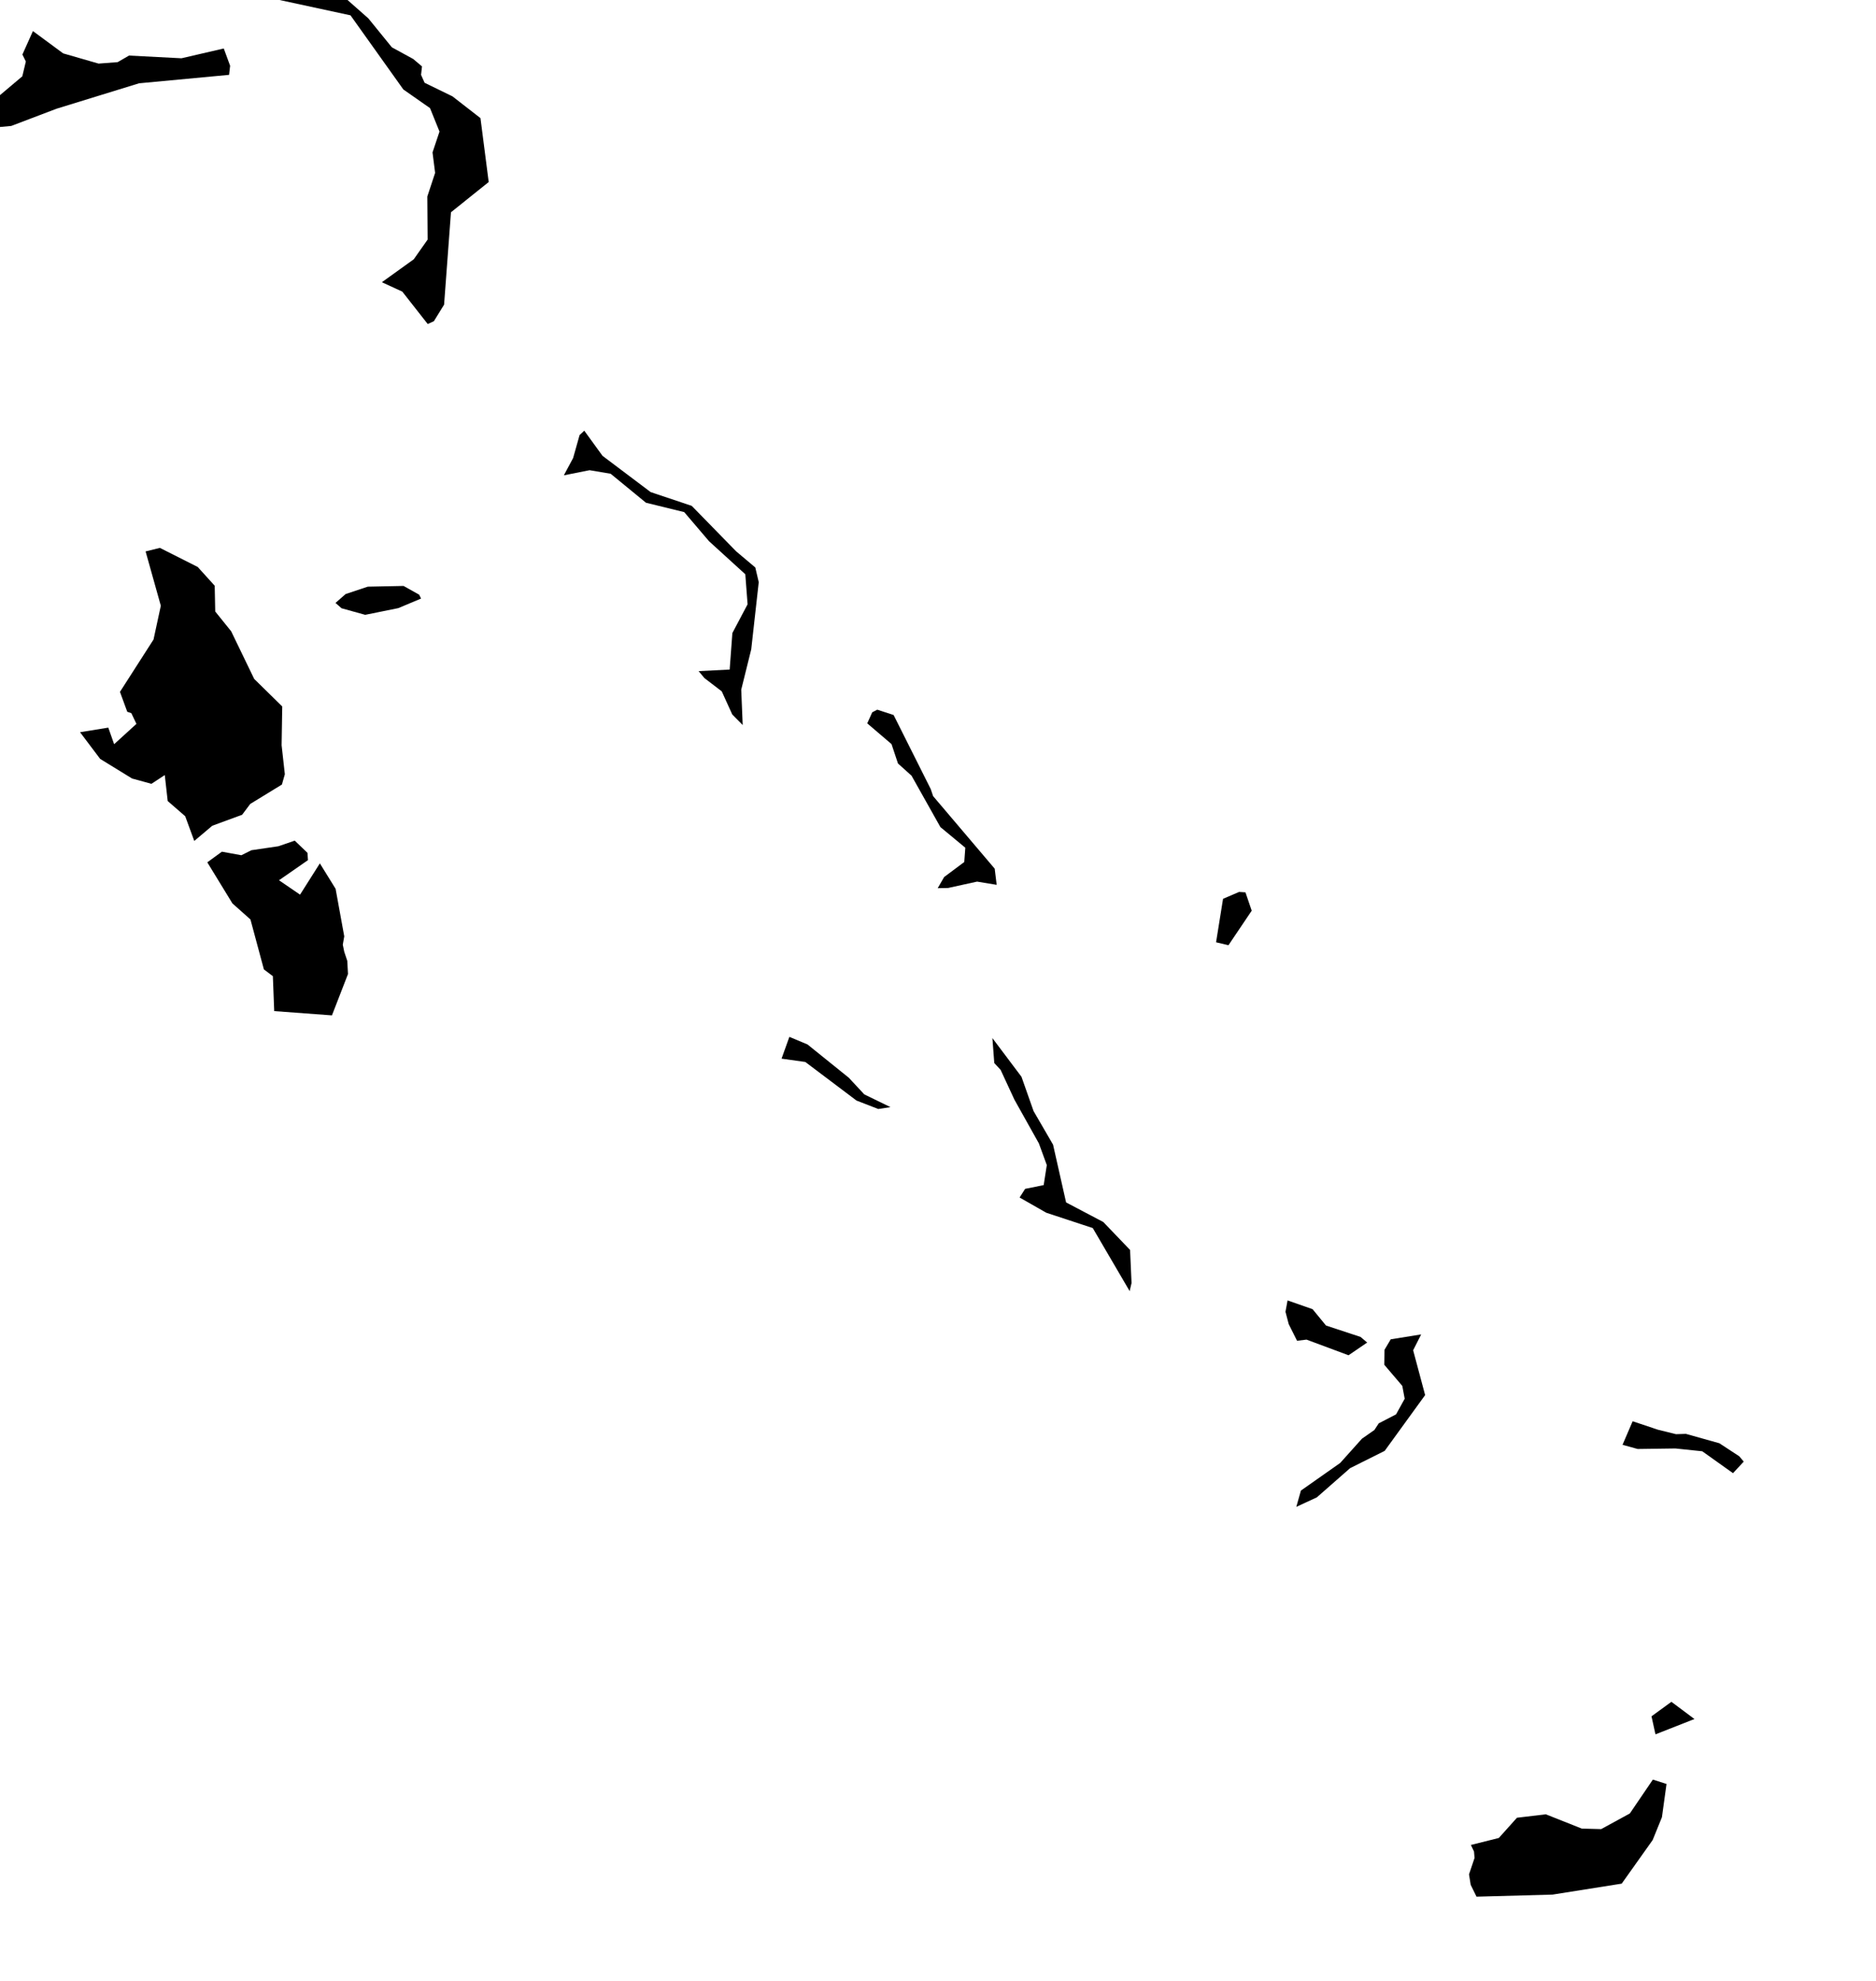 <svg xmlns="http://www.w3.org/2000/svg" viewBox="254 385 18 19"><path d="m 258.163,388.081 -0.059,0.027 -0.244,-0.311 -0.196,-0.09 0.306,-0.22 0.133,-0.189 -0.003,-0.413 0.075,-0.227 -0.025,-0.196 0.067,-0.2 -0.091,-0.225 -0.256,-0.179 -0.507,-0.711 -0.801,-0.173 -0.415,-0.007 0.228,-0.115 0.21,0.014 0.324,0.068 0.388,0.033 0.237,0.209 0.226,0.278 0.205,0.112 0.084,0.071 -0.009,0.081 0.034,0.076 0.267,0.13 0.269,0.209 0.079,0.613 -0.362,0.29 -0.066,0.886 -0.098,0.159 z m -3.557,-2.569 0.34,0.098 0.183,-0.014 0.109,-0.063 0.503,0.026 0.406,-0.094 0.061,0.166 -0.01,0.087 -0.864,0.081 -0.792,0.244 -0.434,0.165 -0.204,0.019 -0.156,-0.087 -0.523,-0.502 0.14,0.05 0.386,0.284 0.24,-0.052 0.223,-0.188 0.034,-0.142 -0.033,-0.067 0.101,-0.225 0.29,0.214 z m 5.175,3.86 0.462,0.348 0.394,0.132 0.426,0.436 0.184,0.155 0.033,0.141 -0.072,0.644 -0.096,0.387 0.014,0.339 -0.1,-0.101 -0.101,-0.222 -0.166,-0.127 -0.056,-0.067 0.298,-0.015 0.026,-0.35 0.146,-0.276 -0.022,-0.288 -0.348,-0.317 -0.238,-0.279 -0.367,-0.09 -0.339,-0.278 -0.202,-0.034 -0.247,0.049 0.089,-0.166 0.062,-0.22 0.045,-0.042 0.175,0.241 z m -3.073,2.404 -0.006,0.372 0.031,0.278 -0.028,0.099 -0.304,0.186 -0.078,0.104 -0.286,0.105 -0.173,0.146 -0.087,-0.237 -0.168,-0.146 -0.028,-0.249 -0.128,0.084 -0.186,-0.051 -0.306,-0.188 -0.193,-0.256 0.271,-0.044 0.056,0.159 0.214,-0.195 -0.049,-0.103 -0.039,-0.013 -0.07,-0.191 0.322,-0.502 0.07,-0.324 -0.146,-0.521 0.137,-0.034 0.363,0.183 0.163,0.18 0.005,0.247 0.153,0.19 0.221,0.457 0.269,0.264 z m 1.113,-0.943 -0.317,0.064 -0.227,-0.063 -0.058,-0.051 0.097,-0.085 0.213,-0.071 0.343,-0.007 0.15,0.084 0.018,0.037 -0.219,0.092 z m 5.723,2.499 0.019,0.155 -0.188,-0.031 -0.278,0.061 -0.1,0.002 0.062,-0.107 0.193,-0.144 0.01,-0.137 -0.239,-0.198 -0.277,-0.493 -0.13,-0.117 -0.062,-0.186 -0.233,-0.199 0.048,-0.106 0.048,-0.025 0.157,0.051 0.356,0.71 0.023,0.068 0.591,0.696 z m -6.594,-0.152 0.005,0.07 -0.278,0.193 0.202,0.138 0.19,-0.3 0.151,0.244 0.083,0.456 -0.014,0.08 0.014,0.068 0.029,0.087 0.007,0.126 -0.154,0.397 -0.554,-0.041 -0.013,-0.335 -0.086,-0.065 -0.129,-0.479 -0.173,-0.154 -0.241,-0.394 0.14,-0.102 0.187,0.034 0.096,-0.048 0.259,-0.038 0.157,-0.054 0.122,0.117 z m 9.06,0.555 -0.223,0.331 -0.119,-0.028 0.067,-0.417 0.154,-0.066 0.061,0.004 0.06,0.176 z m -3.466,1.884 -0.117,0.018 -0.209,-0.081 -0.491,-0.37 -0.228,-0.032 0.075,-0.209 0.174,0.073 0.396,0.319 0.149,0.16 0.251,0.122 z m 2.313,1.687 -0.018,0.078 -0.354,-0.605 -0.446,-0.147 -0.256,-0.146 0.053,-0.083 0.178,-0.036 0.03,-0.192 -0.076,-0.208 -0.235,-0.42 -0.132,-0.285 -0.061,-0.066 -0.018,-0.239 0.279,0.371 0.116,0.329 0.187,0.322 0.125,0.554 0.357,0.188 0.257,0.268 0.014,0.317 z m 2.197,0.517 0.064,0.054 -0.179,0.122 -0.403,-0.15 -0.091,0.011 -0.08,-0.16 -0.031,-0.118 0.02,-0.109 0.24,0.084 0.129,0.157 0.331,0.109 z m -0.419,1.539 -0.197,0.091 0.044,-0.156 0.377,-0.265 0.209,-0.233 0.119,-0.083 0.042,-0.064 0.166,-0.086 0.083,-0.15 -0.023,-0.123 -0.173,-0.203 0.002,-0.143 0.06,-0.101 0.292,-0.047 -0.077,0.152 0.115,0.43 -0.388,0.535 -0.332,0.166 -0.319,0.28 z m 3.272,-0.649 0.174,0.043 0.095,-0.003 0.321,0.09 0.191,0.125 0.043,0.051 -0.103,0.111 -0.295,-0.21 -0.258,-0.027 -0.362,0.005 -0.145,-0.04 0.097,-0.226 0.242,0.081 z m 0.351,2.775 -0.374,0.147 -0.038,-0.173 0.191,-0.139 0.221,0.165 z m -0.312,0.942 -0.089,0.219 -0.297,0.418 -0.663,0.105 -0.73,0.02 -0.056,-0.114 -0.016,-0.1 0.053,-0.157 -0.005,-0.062 -0.03,-0.063 0.268,-0.067 0.174,-0.194 0.277,-0.033 0.345,0.137 0.186,0.005 0.275,-0.15 0.221,-0.325 0.131,0.042 -0.044,0.319 z" name="Bahamas" id="bs"></path></svg>
